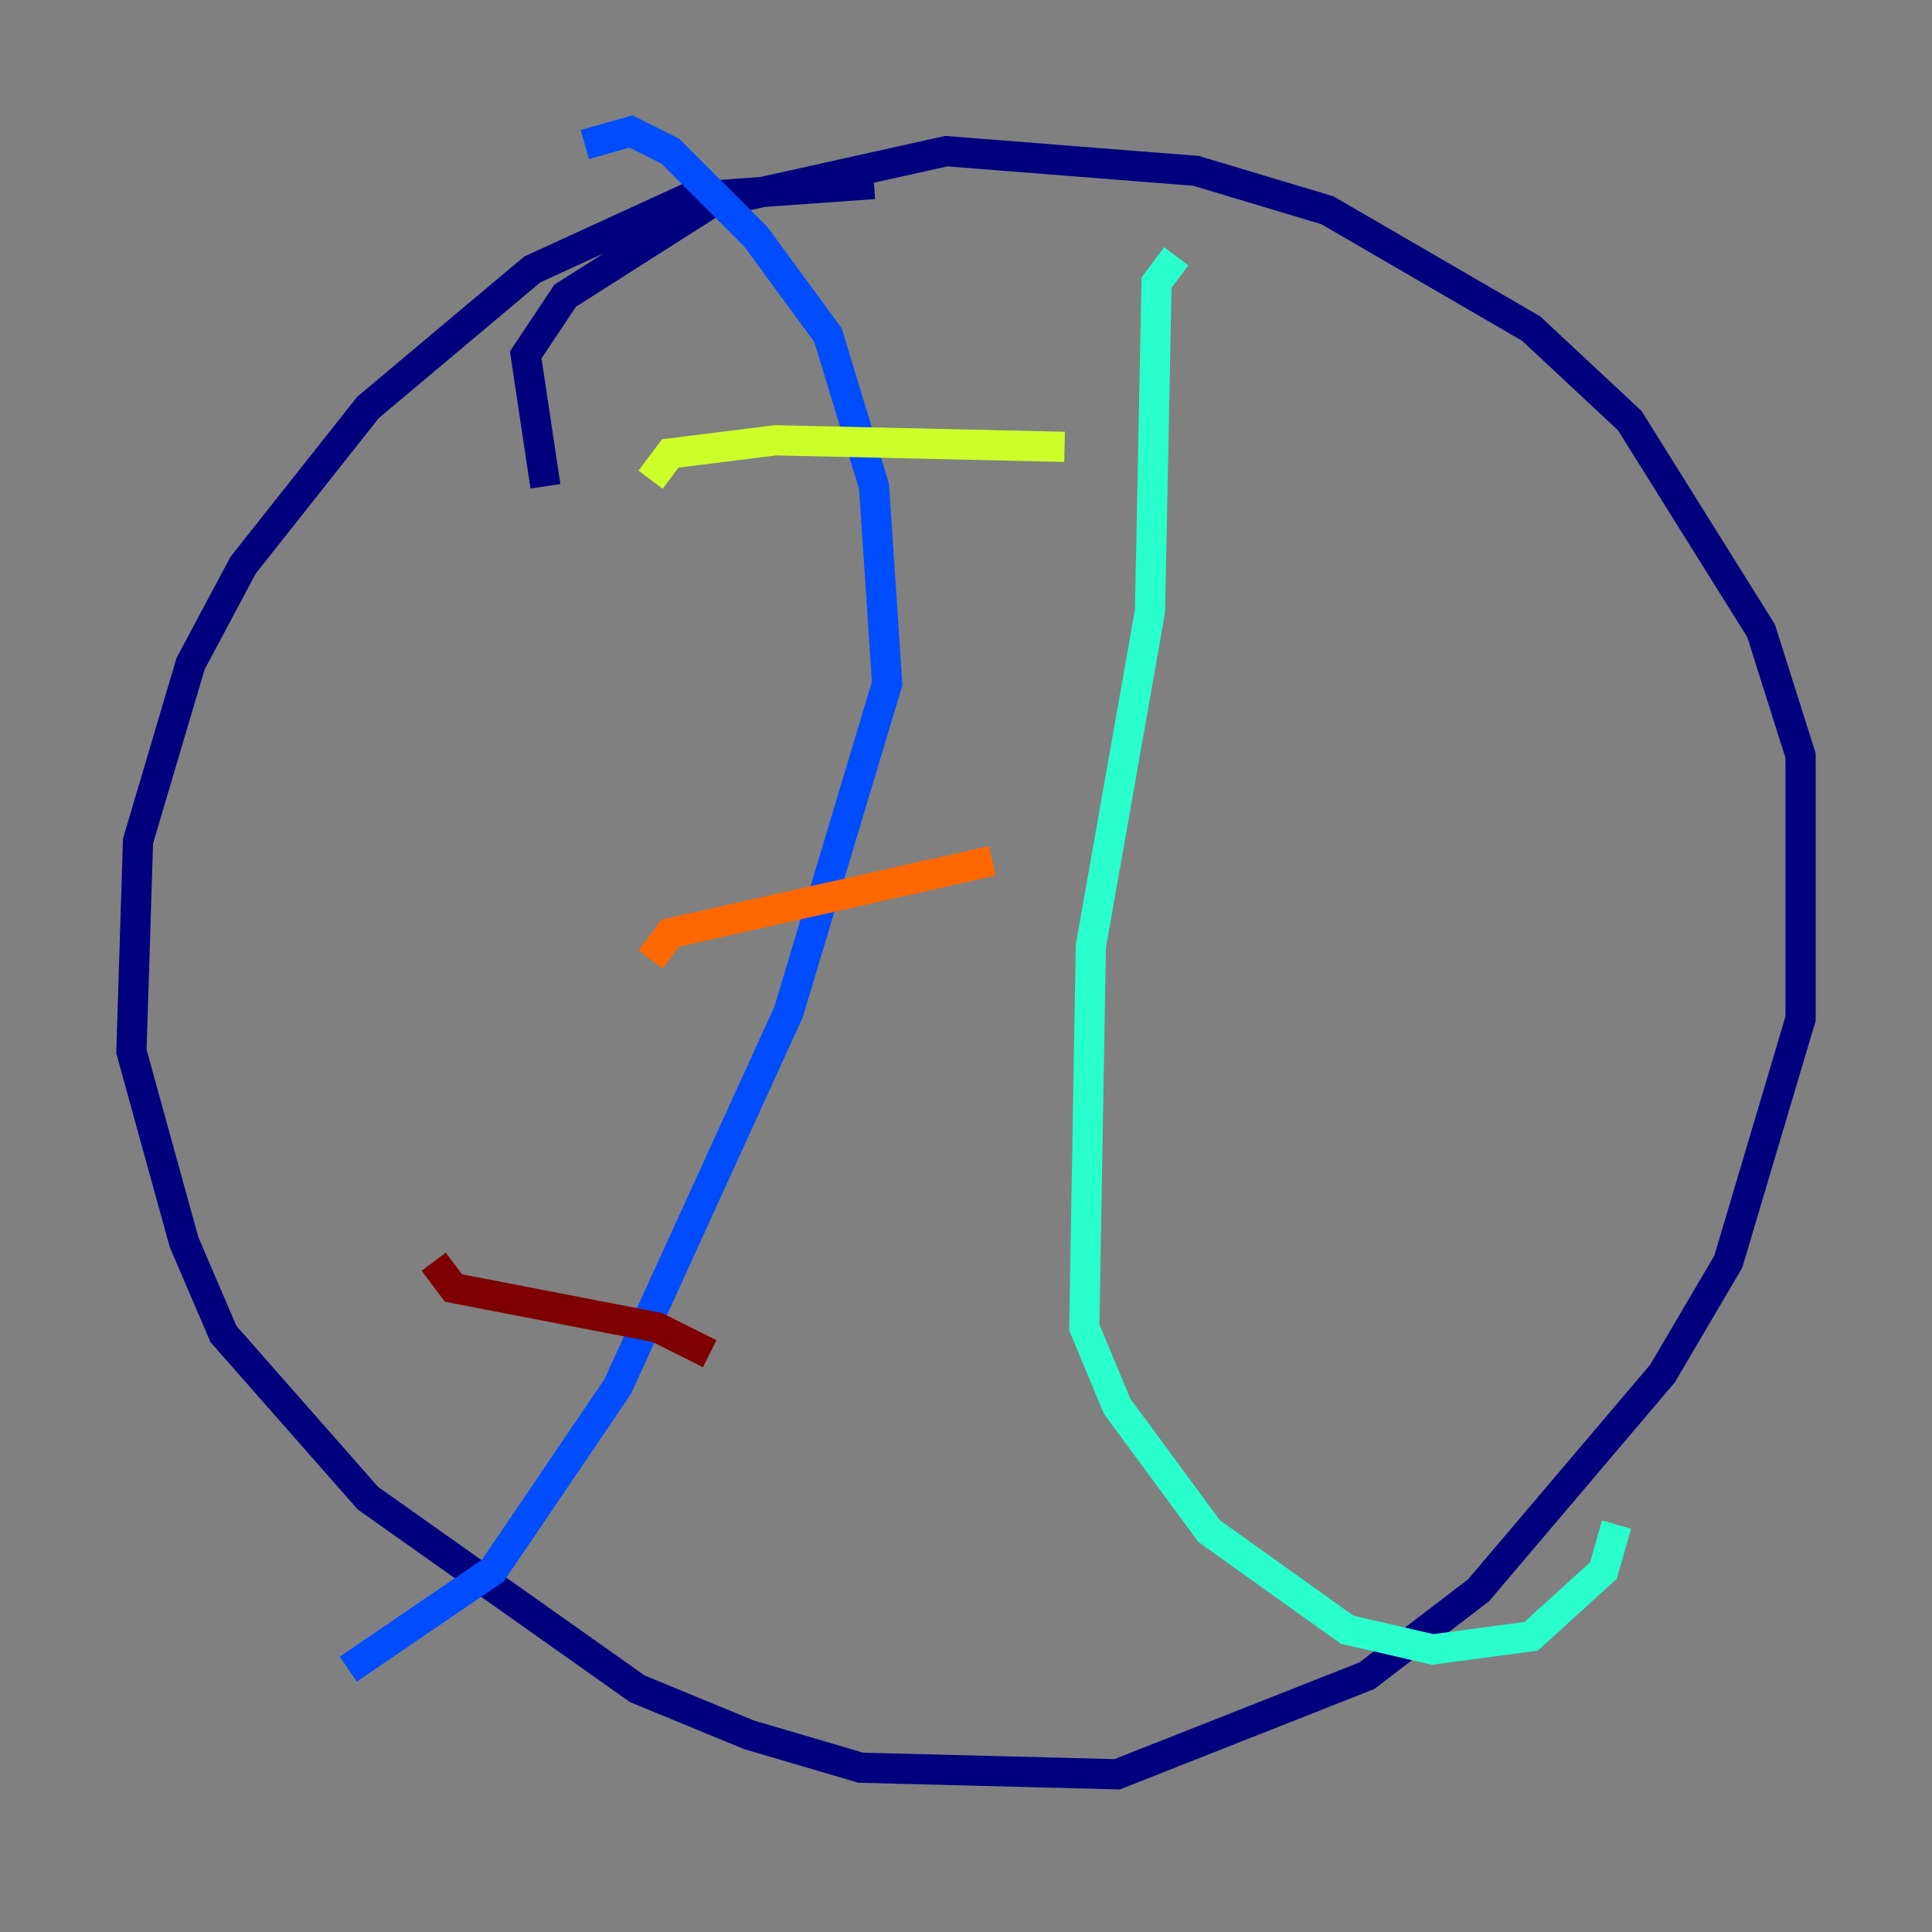 <?xml version="1.0" encoding="utf-8" ?>
<svg baseProfile="tiny" height="128" version="1.2" viewBox="0,0,128,128" width="128" xmlns="http://www.w3.org/2000/svg" xmlns:ev="http://www.w3.org/2001/xml-events" xmlns:xlink="http://www.w3.org/1999/xlink"><rect x="0" y="0" width="128" height="128" fill="#808080" stroke="none"/><defs /><polyline fill="none" points="57.905,12.191 45.714,13.061 35.265,17.85 24.381,26.993 16.109,37.442 12.626,43.973 9.143,55.728 8.707,69.66 12.191,82.286 14.803,88.381 24.381,99.265 42.231,111.891 49.633,114.939 57.034,117.116 74.014,117.551 90.558,111.02 97.959,105.361 110.15,90.993 114.503,83.592 119.293,67.483 119.293,50.068 116.68,41.796 107.973,27.864 101.442,21.769 87.946,13.932 79.238,11.32 62.694,10.014 47.02,13.497 37.442,19.592 34.83,23.51 36.136,32.218" stroke="#00007f" stroke-width="2" /><polyline fill="none" points="38.748,9.578 41.796,8.707 44.408,10.014 50.068,15.674 54.857,22.204 57.905,32.218 58.776,45.279 52.245,67.048 40.925,91.864 32.653,104.054 23.075,110.585" stroke="#004cff" stroke-width="2" /><polyline fill="none" points="77.932,16.98 76.626,18.721 76.191,40.49 72.272,62.694 71.837,87.946 74.014,93.17 80.109,101.442 89.252,107.973 94.912,109.279 101.442,108.408 106.231,104.054 107.102,101.007" stroke="#29ffcd" stroke-width="2" /><polyline fill="none" points="43.102,31.782 44.408,30.041 51.374,29.17 70.531,29.605" stroke="#cdff29" stroke-width="2" /><polyline fill="none" points="43.102,63.565 44.408,61.823 65.742,57.034" stroke="#ff6700" stroke-width="2" /><polyline fill="none" points="28.735,83.592 30.041,85.333 43.537,87.946 47.02,89.687" stroke="#7f0000" stroke-width="2" /></svg>